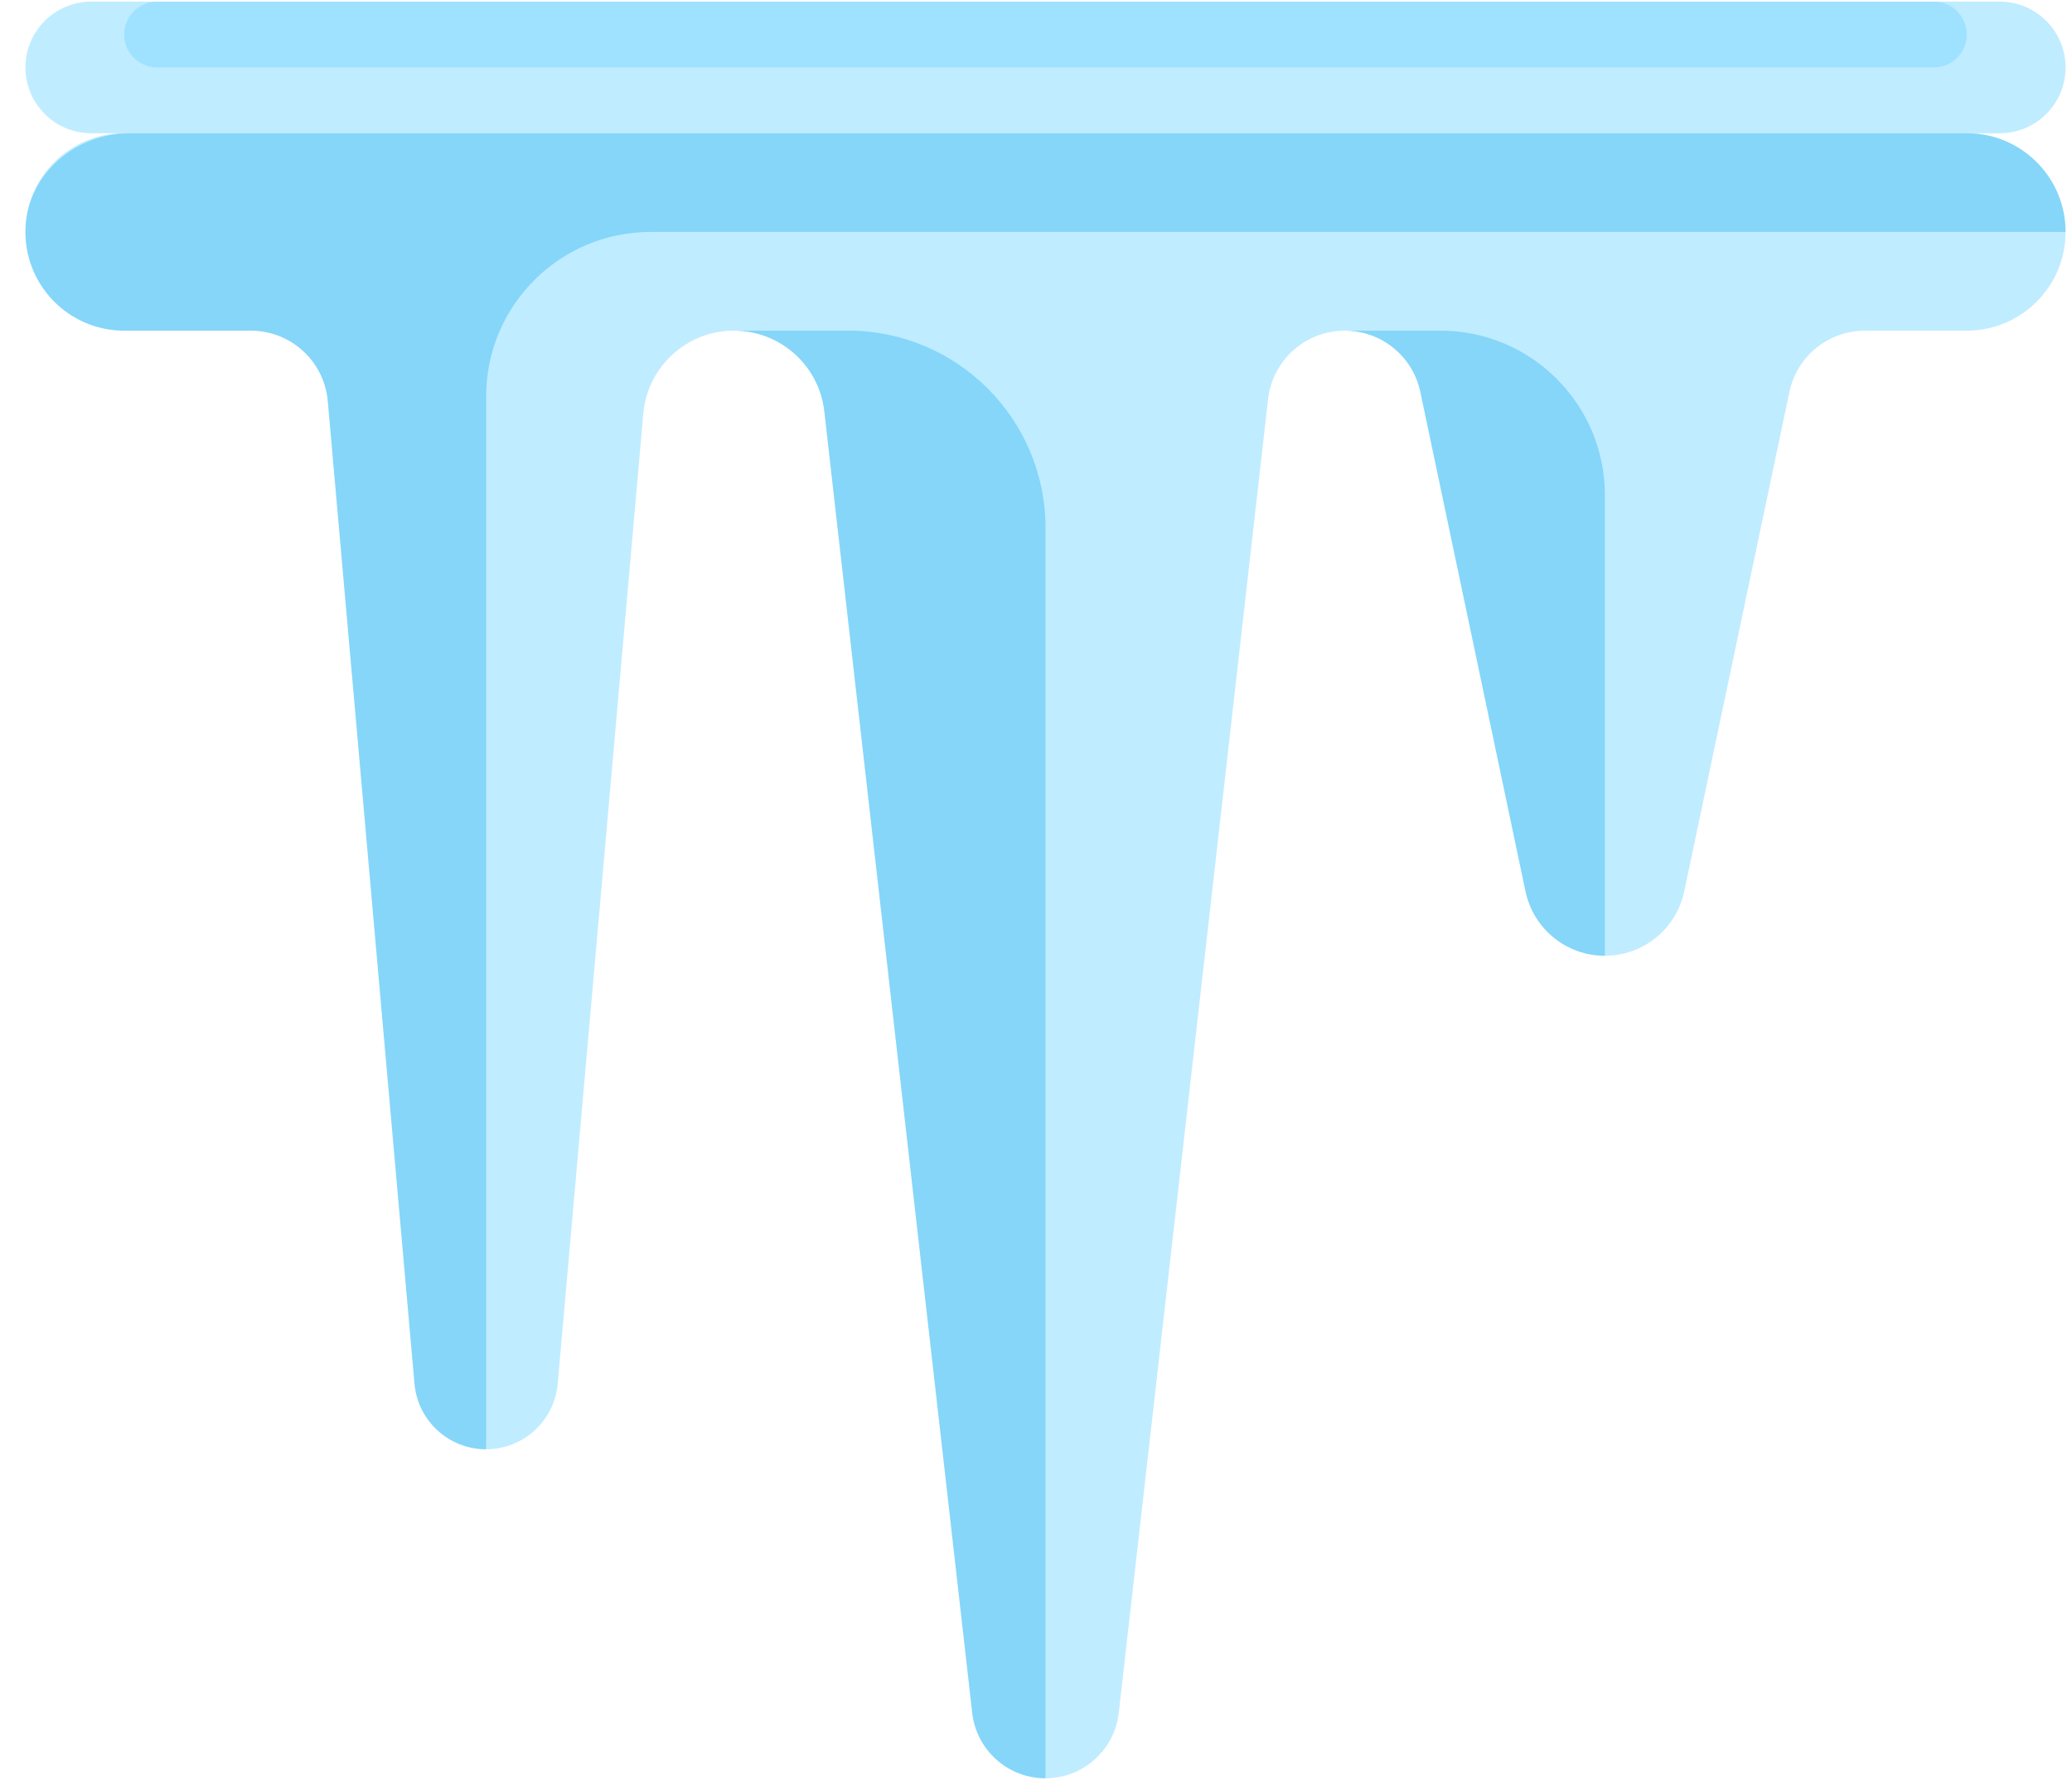 <svg width="65" height="56" viewBox="0 0 65 56" fill="none" xmlns="http://www.w3.org/2000/svg">
<path d="M62.734 4.18H2.863C1.722 4.18 0.798 3.256 0.798 2.116C0.798 0.976 1.722 0.051 2.863 0.051H62.734C63.874 0.051 64.798 0.976 64.798 2.116C64.798 3.256 63.874 4.18 62.734 4.18Z" fill="#C0ECFF"/>
<path d="M61.701 4.18H3.895C2.185 4.18 0.798 5.567 0.798 7.277C0.798 8.987 2.185 10.374 3.895 10.374H7.87C9.125 10.374 10.173 11.333 10.283 12.584L13.004 43.414C13.107 44.578 14.081 45.47 15.25 45.47C16.418 45.47 17.393 44.578 17.496 43.414L20.181 12.977C20.311 11.504 21.545 10.374 23.024 10.374C24.476 10.374 25.696 11.463 25.86 12.905L30.5 53.742C30.633 54.91 31.622 55.793 32.798 55.793C33.974 55.793 34.963 54.91 35.096 53.742L39.78 12.523C39.919 11.299 40.955 10.374 42.187 10.374C43.333 10.374 44.322 11.176 44.558 12.297L47.857 27.966C48.105 29.144 49.143 29.987 50.346 29.987C51.55 29.987 52.588 29.144 52.836 27.966L56.135 12.297C56.371 11.176 57.36 10.374 58.506 10.374H61.701C63.412 10.374 64.798 8.987 64.798 7.277C64.798 5.567 63.412 4.18 61.701 4.18Z" fill="#C0ECFF"/>
<path d="M20.411 7.277H64.798C64.798 5.567 63.412 4.18 61.701 4.18H4.07C2.393 4.18 0.89 5.436 0.802 7.11C0.709 8.896 2.129 10.374 3.895 10.374H7.87C9.125 10.374 10.173 11.333 10.284 12.584L13.004 43.414C13.107 44.578 14.081 45.47 15.25 45.47V12.438C15.25 9.588 17.561 7.277 20.411 7.277Z" fill="#4AC1F4" fill-opacity="0.5"/>
<path d="M23.024 10.374C24.476 10.374 25.696 11.463 25.86 12.906L30.5 53.742C30.633 54.911 31.622 55.793 32.798 55.793V16.567C32.798 13.147 30.025 10.374 26.604 10.374H23.024Z" fill="#4AC1F4" fill-opacity="0.5"/>
<path d="M42.187 10.374C43.333 10.374 44.322 11.177 44.558 12.298L47.857 27.967C48.105 29.144 49.143 29.987 50.346 29.987V15.535C50.346 12.685 48.036 10.374 45.185 10.374H42.187Z" fill="#4AC1F4" fill-opacity="0.5"/>
<path d="M60.669 2.116H4.927C4.357 2.116 3.895 1.654 3.895 1.084C3.895 0.513 4.357 0.051 4.927 0.051H60.669C61.239 0.051 61.701 0.513 61.701 1.084C61.701 1.654 61.239 2.116 60.669 2.116Z" fill="#3FC5FF" fill-opacity="0.25"/>
</svg>
